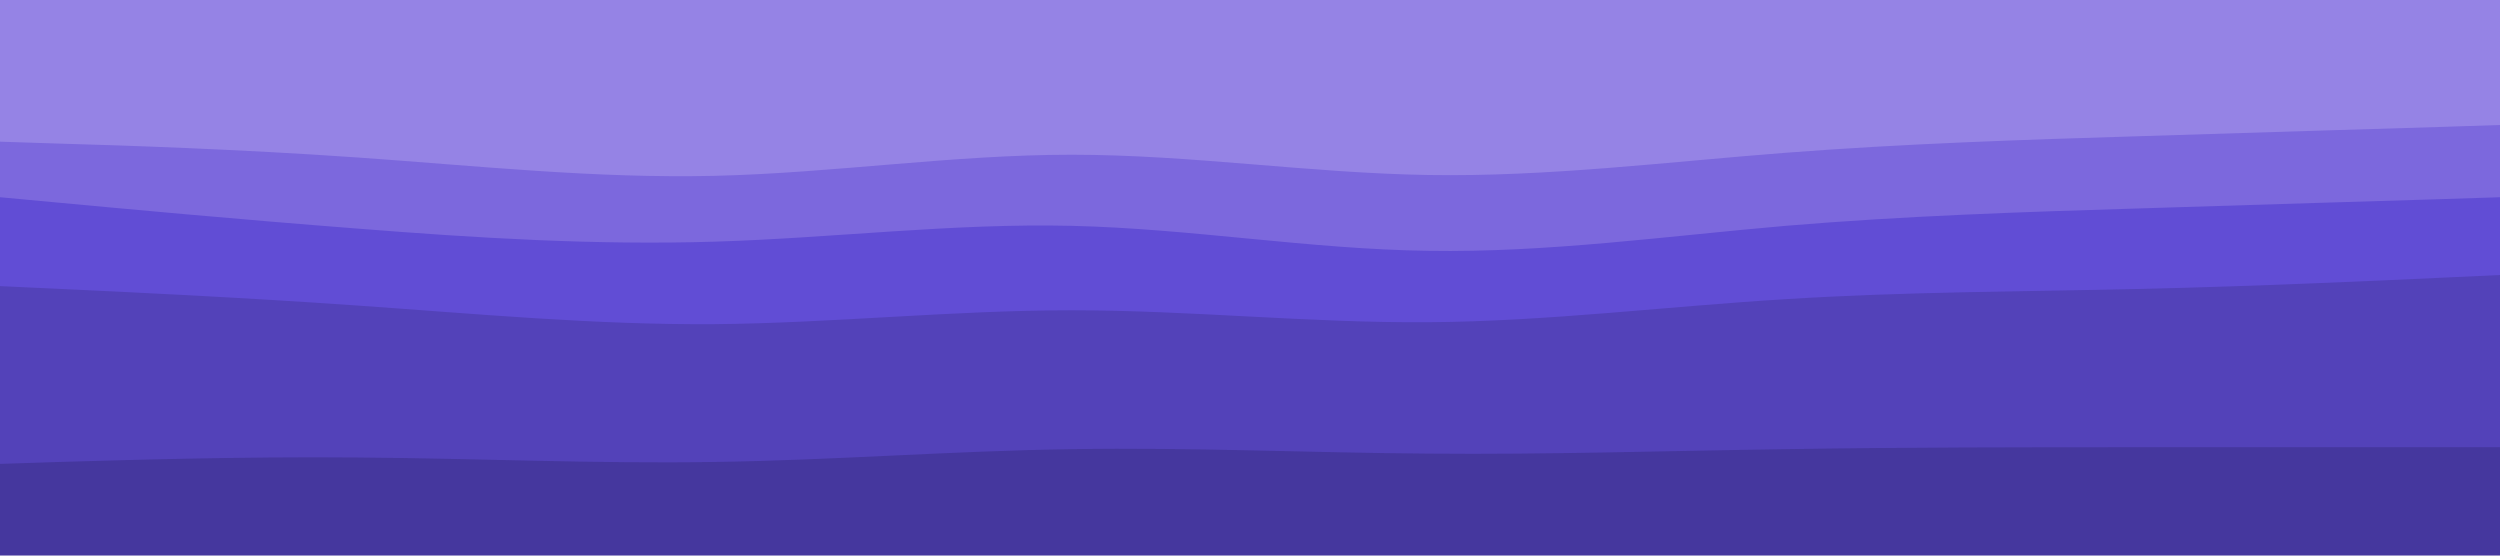 <svg id="visual" viewBox="0 0 900 200" width="900" height="200" xmlns="http://www.w3.org/2000/svg" xmlns:xlink="http://www.w3.org/1999/xlink" version="1.1"><path d="M0 53L21.5 53.7C43 54.3 86 55.7 128.8 58.7C171.7 61.7 214.3 66.3 257.2 65.3C300 64.3 343 57.7 385.8 57.7C428.7 57.7 471.3 64.3 514.2 65C557 65.7 600 60.3 642.8 57C685.7 53.7 728.3 52.3 771.2 51C814 49.7 857 48.3 878.5 47.7L900 47L900 0L878.5 0C857 0 814 0 771.2 0C728.3 0 685.7 0 642.8 0C600 0 557 0 514.2 0C471.3 0 428.7 0 385.8 0C343 0 300 0 257.2 0C214.3 0 171.7 0 128.8 0C86 0 43 0 21.5 0L0 0Z" fill="#9583e5"></path><path d="M0 73L21.5 75C43 77 86 81 128.8 84.3C171.7 87.7 214.3 90.3 257.2 89C300 87.7 343 82.3 385.8 83.3C428.7 84.3 471.3 91.7 514.2 92.3C557 93 600 87 642.8 83.3C685.7 79.7 728.3 78.3 771.2 77C814 75.7 857 74.3 878.5 73.7L900 73L900 45L878.5 45.7C857 46.3 814 47.7 771.2 49C728.3 50.3 685.7 51.7 642.8 55C600 58.3 557 63.7 514.2 63C471.3 62.3 428.7 55.7 385.8 55.7C343 55.7 300 62.3 257.2 63.3C214.3 64.3 171.7 59.7 128.8 56.7C86 53.7 43 52.3 21.5 51.7L0 51Z" fill="#7c68dd"></path><path d="M0 105L21.5 106C43 107 86 109 128.8 112C171.7 115 214.3 119 257.2 118.7C300 118.3 343 113.7 385.8 113.7C428.7 113.7 471.3 118.3 514.2 118C557 117.7 600 112.3 642.8 109.7C685.7 107 728.3 107 771.2 106C814 105 857 103 878.5 102L900 101L900 71L878.5 71.7C857 72.3 814 73.7 771.2 75C728.3 76.3 685.7 77.7 642.8 81.3C600 85 557 91 514.2 90.3C471.3 89.7 428.7 82.3 385.8 81.3C343 80.3 300 85.7 257.2 87C214.3 88.3 171.7 85.7 128.8 82.3C86 79 43 75 21.5 73L0 71Z" fill="#614dd5"></path><path d="M0 169L21.5 168.3C43 167.7 86 166.3 128.8 166.7C171.7 167 214.3 169 257.2 168.3C300 167.7 343 164.3 385.8 163.7C428.7 163 471.3 165 514.2 165.3C557 165.7 600 164.3 642.8 163.7C685.7 163 728.3 163 771.2 163C814 163 857 163 878.5 163L900 163L900 99L878.5 100C857 101 814 103 771.2 104C728.3 105 685.7 105 642.8 107.7C600 110.3 557 115.7 514.2 116C471.3 116.3 428.7 111.7 385.8 111.7C343 111.7 300 116.3 257.2 116.7C214.3 117 171.7 113 128.8 110C86 107 43 105 21.5 104L0 103Z" fill="#5342b9"></path><path d="M0 201L21.5 201C43 201 86 201 128.8 201C171.7 201 214.3 201 257.2 201C300 201 343 201 385.8 201C428.7 201 471.3 201 514.2 201C557 201 600 201 642.8 201C685.7 201 728.3 201 771.2 201C814 201 857 201 878.5 201L900 201L900 161L878.5 161C857 161 814 161 771.2 161C728.3 161 685.7 161 642.8 161.7C600 162.3 557 163.7 514.2 163.3C471.3 163 428.7 161 385.8 161.7C343 162.3 300 165.7 257.2 166.3C214.3 167 171.7 165 128.8 164.7C86 164.3 43 165.7 21.5 166.3L0 167Z" fill="#45379e"></path></svg>